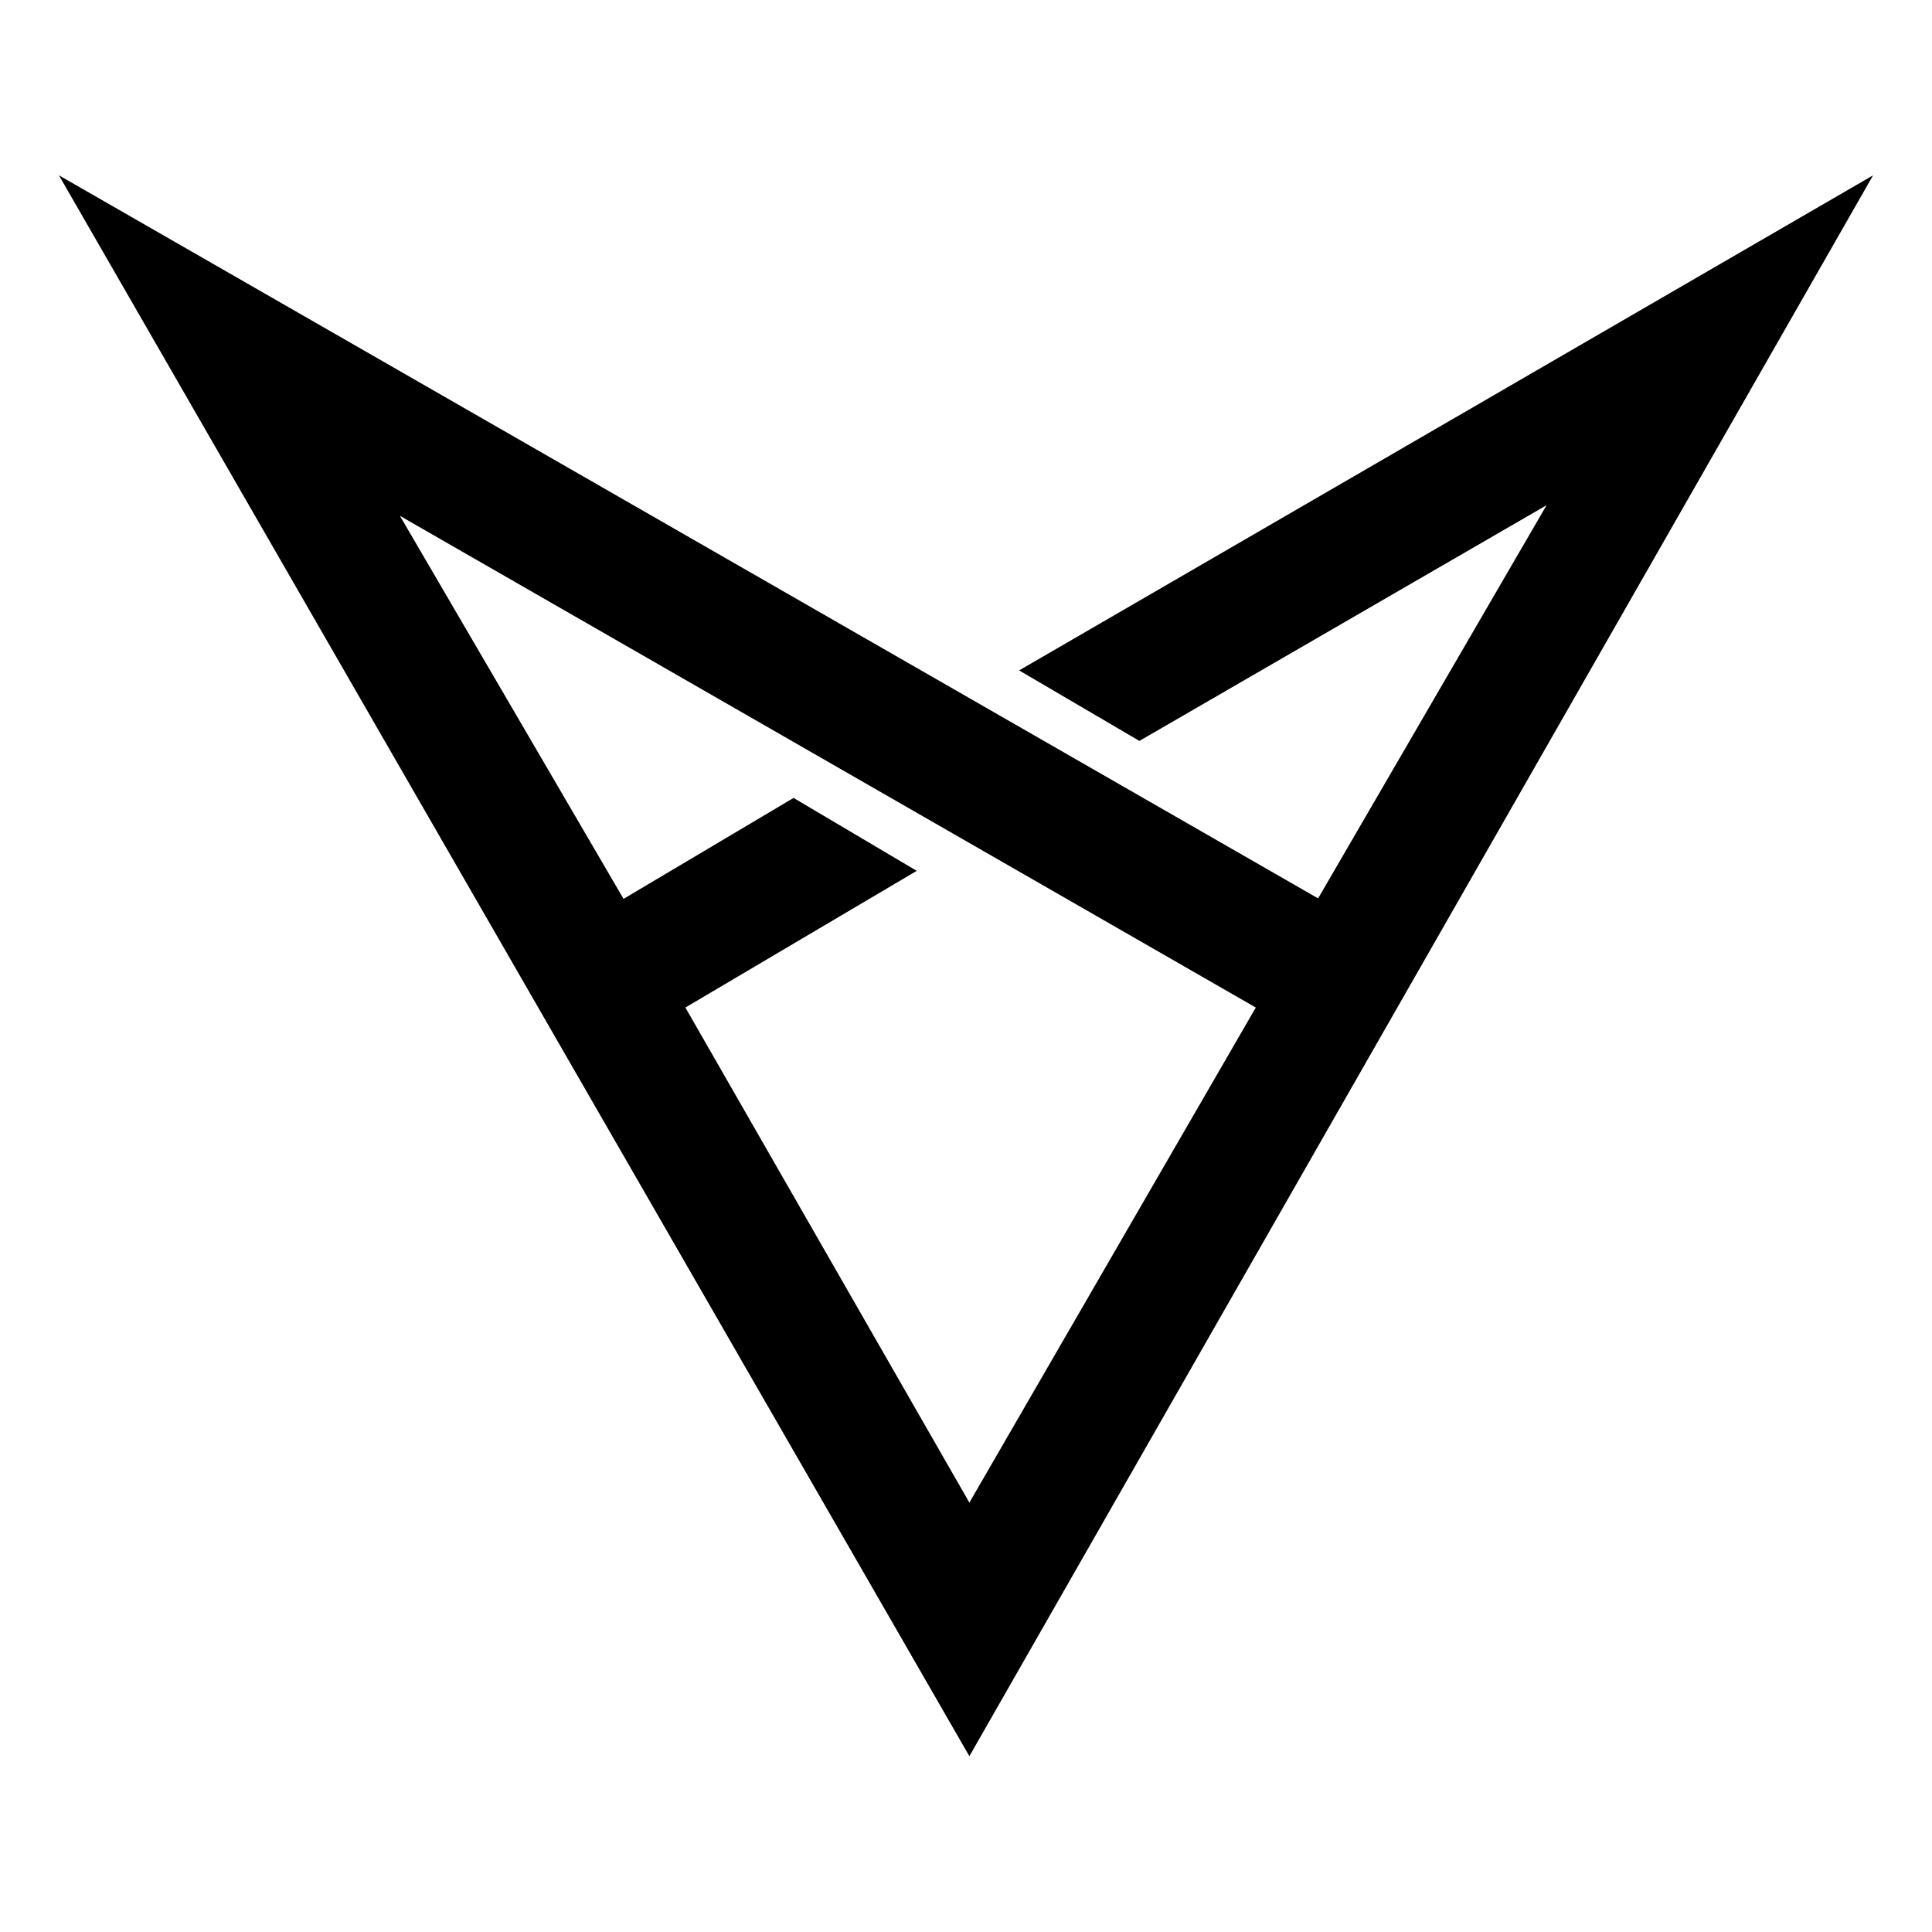 <svg xmlns="http://www.w3.org/2000/svg" width="4000" height="4000" viewBox="0 0 4000 4000">
  <defs>
    <style>
      .cls-1 {
        fill-rule: evenodd;
      }
    </style>
  </defs>
  <path id="favicon" class="cls-1" d="M122,363L2007,3636,3878,363,2110,1388l249,146,843-488-473,814Zm706,705,463,793,352-209,255,151-479,283,588,1025,593-1025Z"/>
</svg>
